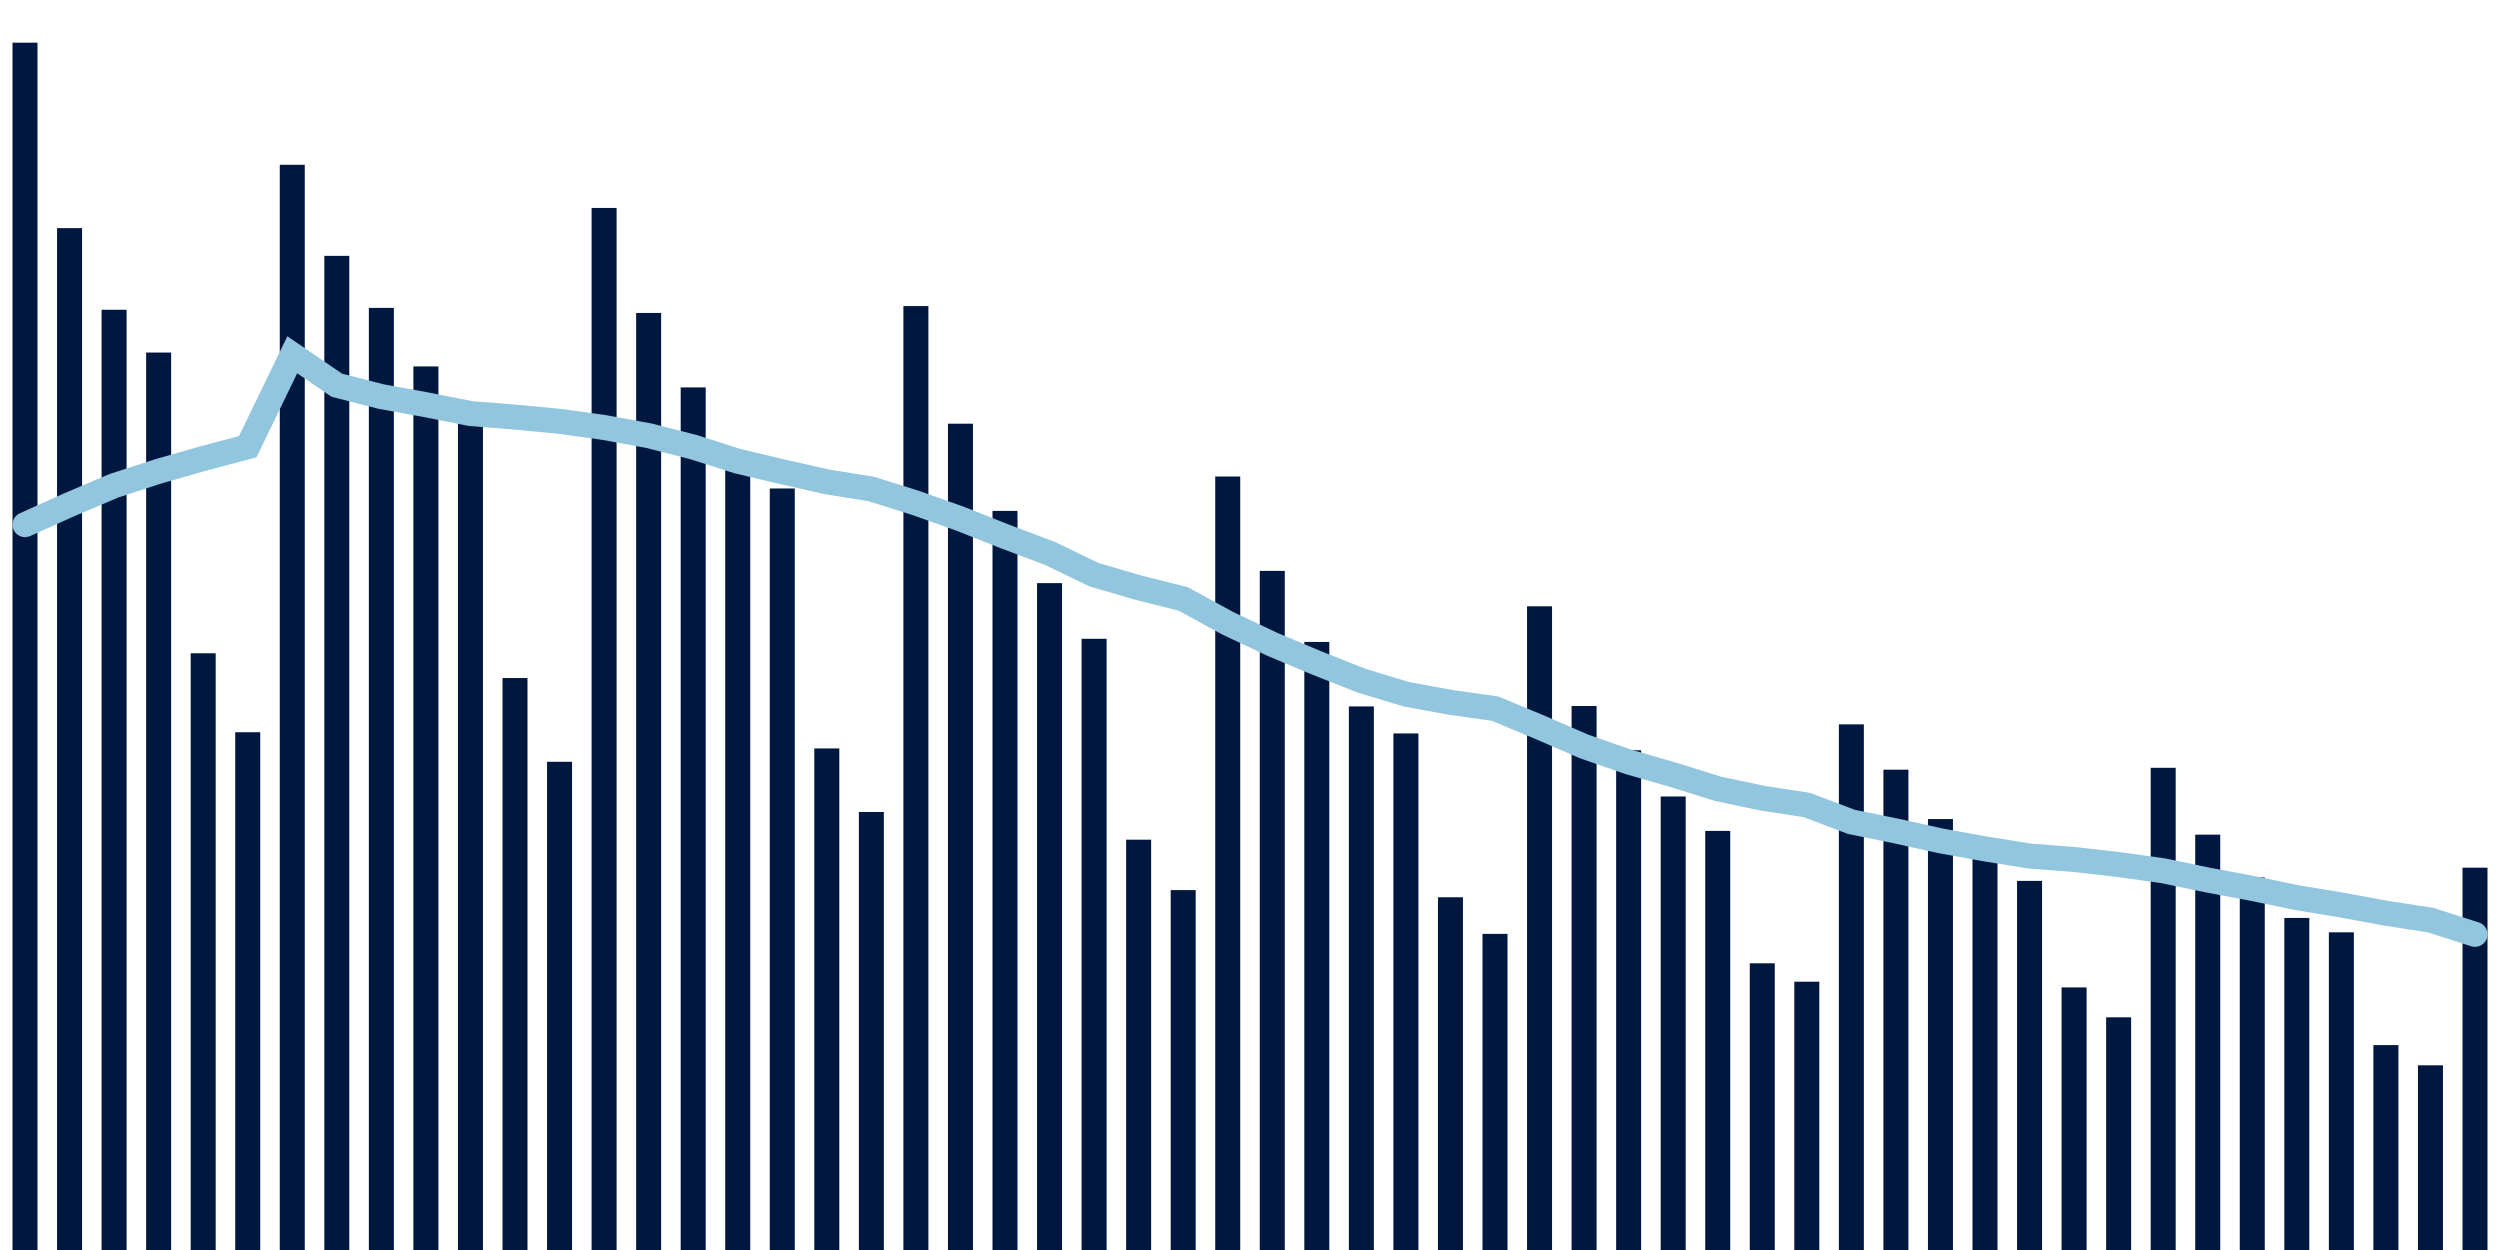 <svg meta="{&quot;DATA_PUBLISHED_DATE&quot;:&quot;2022-09-06&quot;,&quot;RENDER_DATE&quot;:&quot;2022-09-06&quot;,&quot;FIRST_DATE&quot;:&quot;2022-07-05&quot;,&quot;LAST_DATE&quot;:&quot;2022-08-29&quot;}" xmlns="http://www.w3.org/2000/svg" viewBox="0,0,200,100"><g transform="translate(0,0)"></g><g class="fg-bars cases-ep" fill="#00183f" stroke="none"><g><rect x="197" y="69.414" width="2" height="30.586" id="cases-ep-0"></rect></g><g><rect x="193.436" y="85.225" width="2" height="14.775" id="cases-ep-1"></rect></g><g><rect x="189.873" y="83.607" width="2" height="16.393" id="cases-ep-2"></rect></g><g><rect x="186.309" y="74.586" width="2" height="25.414" id="cases-ep-3"></rect></g><g><rect x="182.745" y="73.436" width="2" height="26.564" id="cases-ep-4"></rect></g><g><rect x="179.182" y="70.193" width="2" height="29.807" id="cases-ep-5"></rect></g><g><rect x="175.618" y="66.771" width="2" height="33.229" id="cases-ep-6"></rect></g><g><rect x="172.055" y="61.425" width="2" height="38.575" id="cases-ep-7"></rect></g><g><rect x="168.491" y="81.386" width="2" height="18.614" id="cases-ep-8"></rect></g><g><rect x="164.927" y="78.993" width="2" height="21.007" id="cases-ep-9"></rect></g><g><rect x="161.364" y="70.471" width="2" height="29.529" id="cases-ep-10"></rect></g><g><rect x="157.8" y="68.254" width="2" height="31.746" id="cases-ep-11"></rect></g><g><rect x="154.236" y="65.525" width="2" height="34.475" id="cases-ep-12"></rect></g><g><rect x="150.673" y="61.575" width="2" height="38.425" id="cases-ep-13"></rect></g><g><rect x="147.109" y="57.95" width="2" height="42.05" id="cases-ep-14"></rect></g><g><rect x="143.545" y="78.536" width="2" height="21.464" id="cases-ep-15"></rect></g><g><rect x="139.982" y="77.064" width="2" height="22.936" id="cases-ep-16"></rect></g><g><rect x="136.418" y="66.471" width="2" height="33.529" id="cases-ep-17"></rect></g><g><rect x="132.855" y="63.718" width="2" height="36.282" id="cases-ep-18"></rect></g><g><rect x="129.291" y="60.021" width="2" height="39.979" id="cases-ep-19"></rect></g><g><rect x="125.727" y="56.482" width="2" height="43.518" id="cases-ep-20"></rect></g><g><rect x="122.164" y="48.504" width="2" height="51.496" id="cases-ep-21"></rect></g><g><rect x="118.6" y="74.711" width="2" height="25.289" id="cases-ep-22"></rect></g><g><rect x="115.036" y="71.782" width="2" height="28.218" id="cases-ep-23"></rect></g><g><rect x="111.473" y="58.675" width="2" height="41.325" id="cases-ep-24"></rect></g><g><rect x="107.909" y="56.514" width="2" height="43.486" id="cases-ep-25"></rect></g><g><rect x="104.345" y="51.354" width="2" height="48.646" id="cases-ep-26"></rect></g><g><rect x="100.782" y="45.671" width="2" height="54.329" id="cases-ep-27"></rect></g><g><rect x="97.218" y="38.121" width="2" height="61.879" id="cases-ep-28"></rect></g><g><rect x="93.655" y="71.207" width="2" height="28.793" id="cases-ep-29"></rect></g><g><rect x="90.091" y="67.175" width="2" height="32.825" id="cases-ep-30"></rect></g><g><rect x="86.527" y="51.104" width="2" height="48.896" id="cases-ep-31"></rect></g><g><rect x="82.964" y="46.65" width="2" height="53.35" id="cases-ep-32"></rect></g><g><rect x="79.4" y="40.871" width="2" height="59.129" id="cases-ep-33"></rect></g><g><rect x="75.836" y="33.896" width="2" height="66.104" id="cases-ep-34"></rect></g><g><rect x="72.273" y="24.486" width="2" height="75.514" id="cases-ep-35"></rect></g><g><rect x="68.709" y="64.961" width="2" height="35.039" id="cases-ep-36"></rect></g><g><rect x="65.145" y="59.875" width="2" height="40.125" id="cases-ep-37"></rect></g><g><rect x="61.582" y="39.079" width="2" height="60.921" id="cases-ep-38"></rect></g><g><rect x="58.018" y="37.261" width="2" height="62.739" id="cases-ep-39"></rect></g><g><rect x="54.455" y="30.993" width="2" height="69.007" id="cases-ep-40"></rect></g><g><rect x="50.891" y="25.036" width="2" height="74.964" id="cases-ep-41"></rect></g><g><rect x="47.327" y="16.636" width="2" height="83.364" id="cases-ep-42"></rect></g><g><rect x="43.764" y="60.943" width="2" height="39.057" id="cases-ep-43"></rect></g><g><rect x="40.2" y="54.243" width="2" height="45.757" id="cases-ep-44"></rect></g><g><rect x="36.636" y="33.161" width="2" height="66.839" id="cases-ep-45"></rect></g><g><rect x="33.073" y="29.314" width="2" height="70.686" id="cases-ep-46"></rect></g><g><rect x="29.509" y="24.632" width="2" height="75.368" id="cases-ep-47"></rect></g><g><rect x="25.945" y="20.468" width="2" height="79.532" id="cases-ep-48"></rect></g><g><rect x="22.382" y="13.182" width="2" height="86.818" id="cases-ep-49"></rect></g><g><rect x="18.818" y="58.579" width="2" height="41.421" id="cases-ep-50"></rect></g><g><rect x="15.255" y="52.261" width="2" height="47.739" id="cases-ep-51"></rect></g><g><rect x="11.691" y="28.204" width="2" height="71.796" id="cases-ep-52"></rect></g><g><rect x="8.127" y="24.782" width="2" height="75.218" id="cases-ep-53"></rect></g><g><rect x="4.564" y="18.25" width="2" height="81.75" id="cases-ep-54"></rect></g><g><rect x="1" y="3.414" width="2" height="96.586" id="cases-ep-55"></rect></g></g><g class="fg-line cases-ep" fill="none" stroke="#92c5de" stroke-width="2" stroke-linecap="round"><path d="M198,74.747L194.436,73.606L190.873,73.058L187.309,72.398L183.745,71.811L180.182,71.07L176.618,70.404L173.055,69.661L169.491,69.165L165.927,68.758L162.364,68.482L158.8,67.911L155.236,67.263L151.673,66.477L148.109,65.749L144.545,64.399L140.982,63.853L137.418,63.098L133.855,61.985L130.291,60.956L126.727,59.717L123.164,58.173L119.6,56.69L116.036,56.189L112.473,55.531L108.909,54.449L105.345,53.04L101.782,51.543L98.218,49.861L94.655,47.913L91.091,47.02L87.527,45.978L83.964,44.26L80.4,42.918L76.836,41.507L73.273,40.241L69.709,39.12L66.145,38.546L62.582,37.741L59.018,36.896L55.455,35.761L51.891,34.852L48.327,34.199L44.764,33.706L41.2,33.368L37.636,33.085L34.073,32.377L30.509,31.73L26.945,30.818L23.382,28.382L19.818,35.736L16.255,36.681L12.691,37.699L9.127,38.857L5.564,40.37L2,41.972"></path></g></svg>